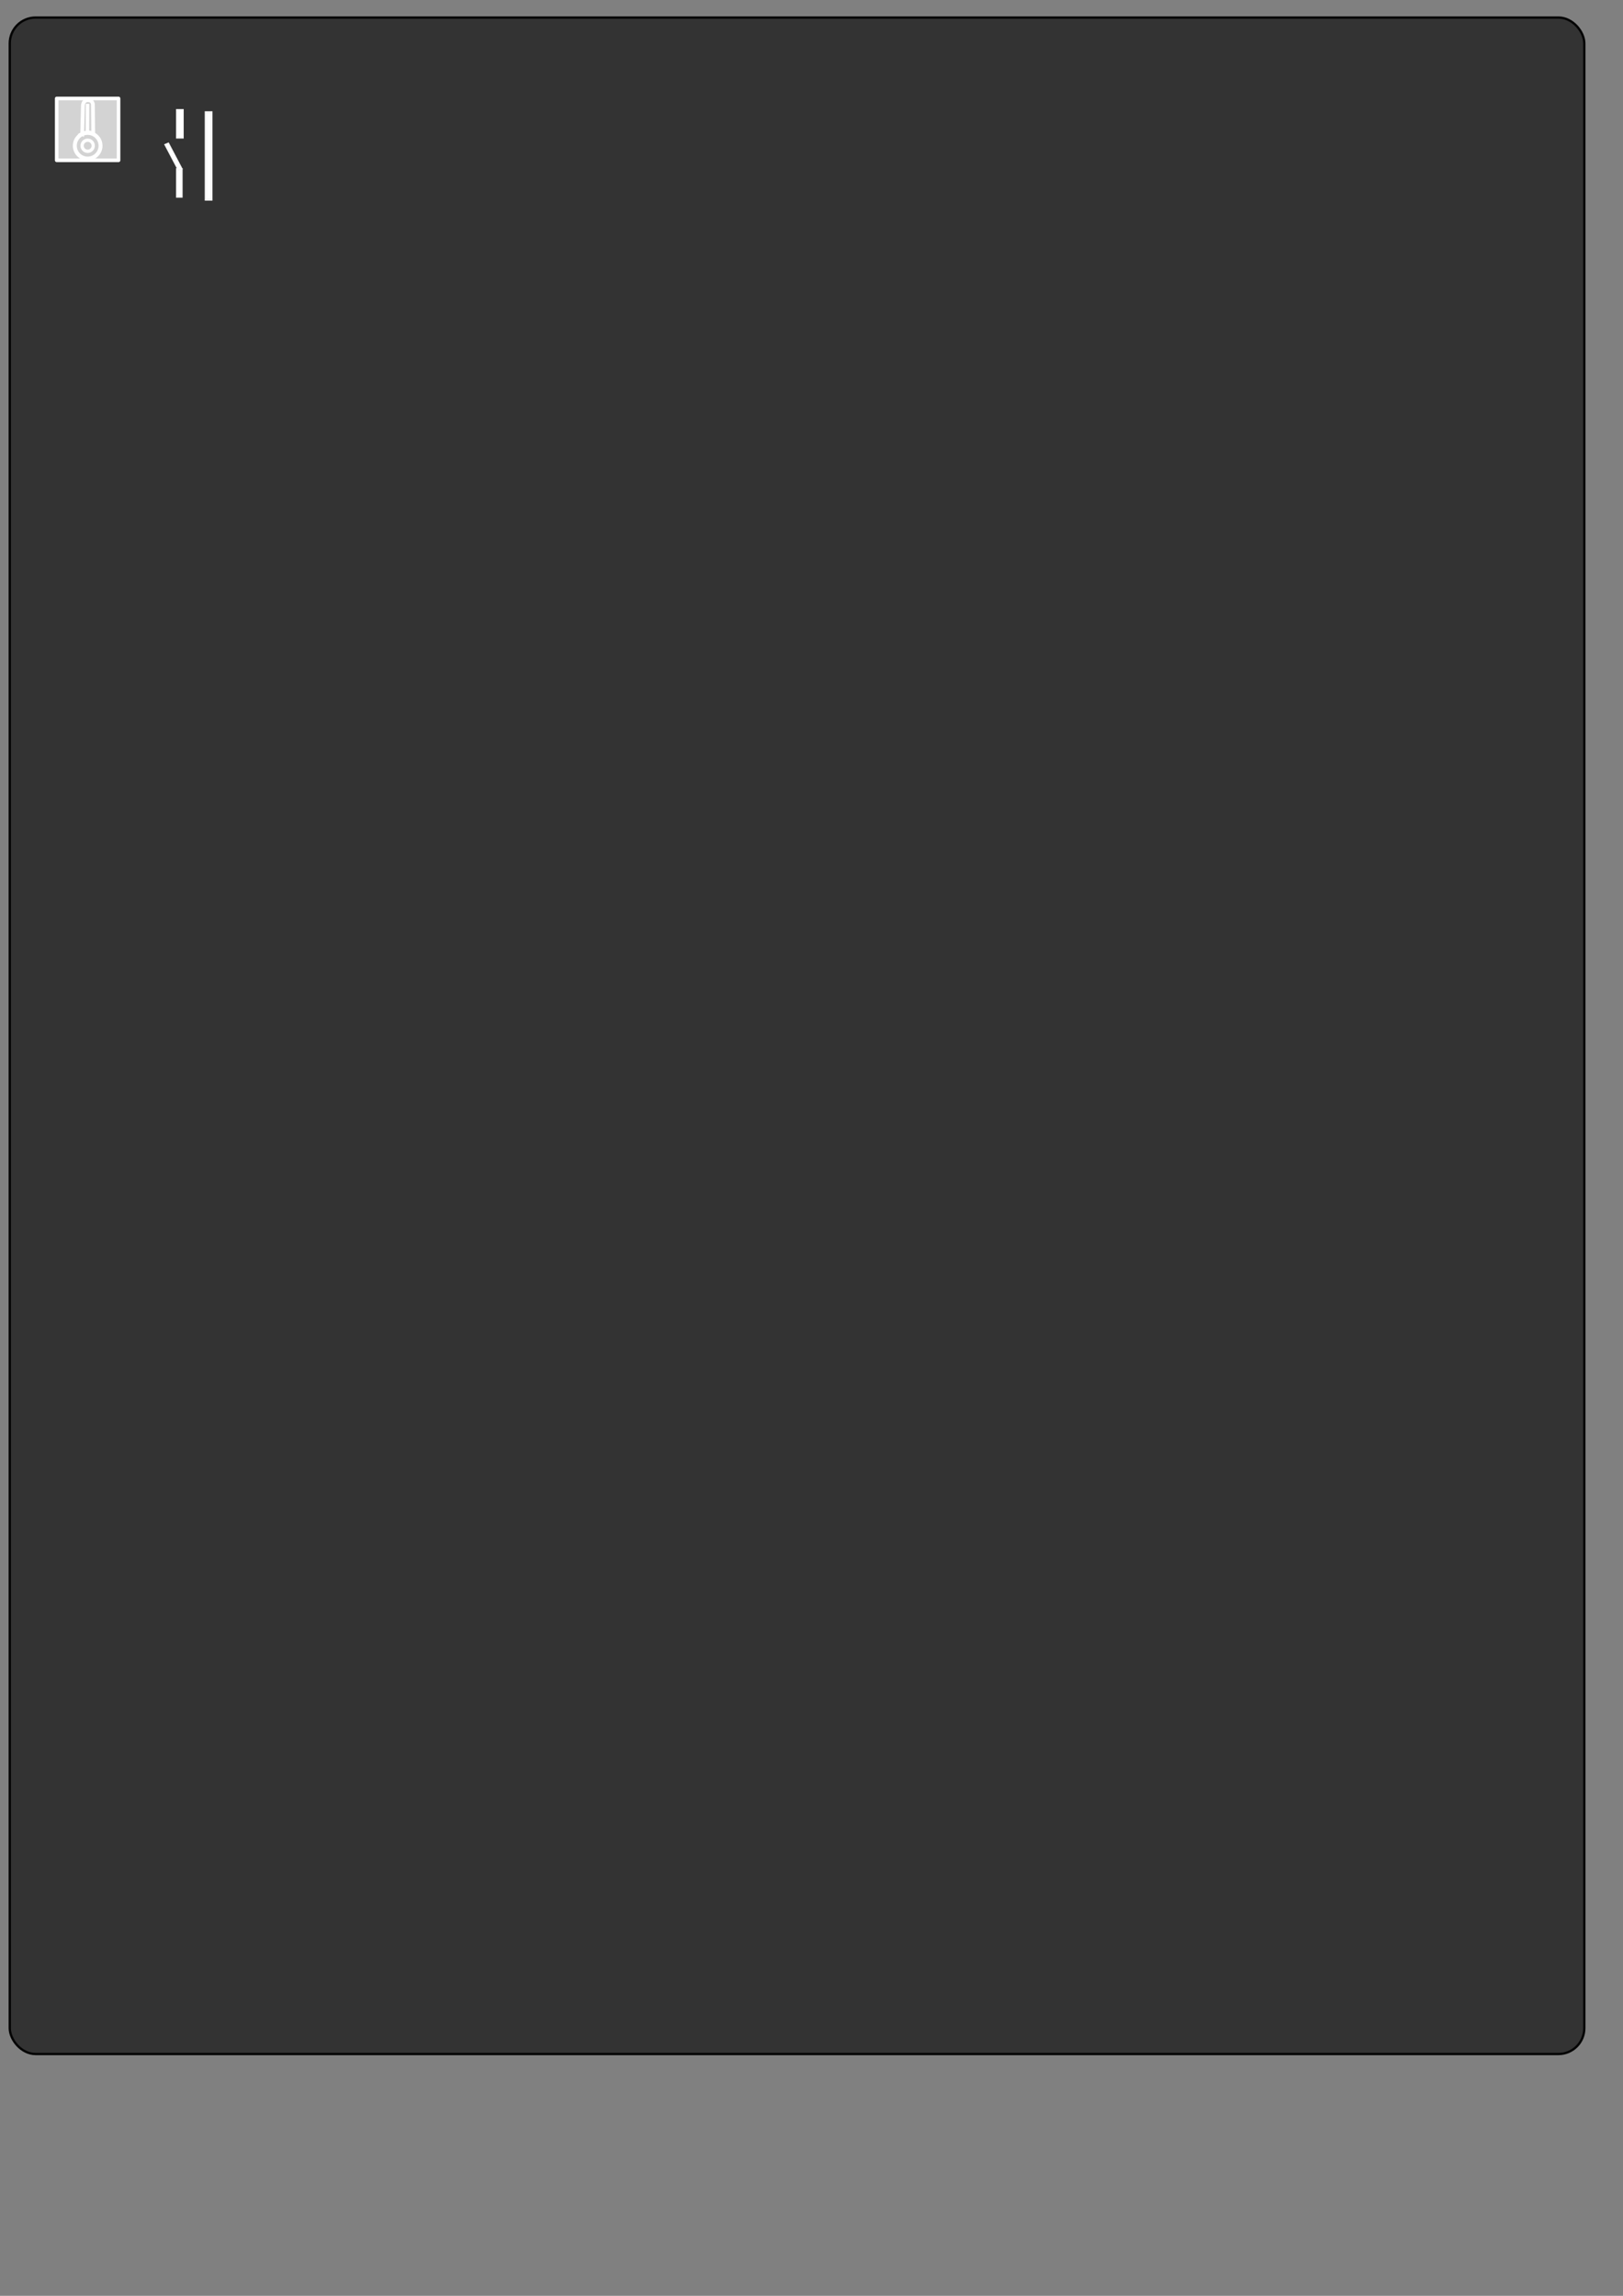 <?xml version="1.0" encoding="UTF-8" standalone="no"?>
<!-- Created with Inkscape (http://www.inkscape.org/) -->

<svg
   xmlns:dc="http://purl.org/dc/elements/1.1/"
   xmlns:cc="http://creativecommons.org/ns#"
   xmlns:rdf="http://www.w3.org/1999/02/22-rdf-syntax-ns#"
   xmlns:svg="http://www.w3.org/2000/svg"
   xmlns="http://www.w3.org/2000/svg"
   xmlns:sodipodi="http://sodipodi.sourceforge.net/DTD/sodipodi-0.dtd"
   xmlns:inkscape="http://www.inkscape.org/namespaces/inkscape"
   width="210mm"
   height="297mm"
   viewBox="0 0 210 297"
   version="1.1"
   id="svg8"
   inkscape:version="0.92.4 (5da689c313, 2019-01-14)"
   sodipodi:docname="ikony.svg">
  <rect x="0" y="0" width="210" height="297" fill="#808080" stroke="none"/>
  <defs
     id="defs2" />
  <sodipodi:namedview
     id="base"
     pagecolor="#ffffff"
     bordercolor="#666666"
     borderopacity="1.0"
     inkscape:pageopacity="0.0"
     inkscape:pageshadow="2"
     inkscape:zoom="15.839192"
     inkscape:cx="36.870651"
     inkscape:cy="1051.089"
     inkscape:document-units="mm"
     inkscape:current-layer="layer1"
     showgrid="false"
     inkscape:window-width="1920"
     inkscape:window-height="1017"
     inkscape:window-x="1272"
     inkscape:window-y="-8"
     inkscape:window-maximized="1" />
  <g
     inkscape:label="Vrstva 1"
     inkscape:groupmode="layer"
     id="layer1">
    <rect
       style="opacity:1;fill:#333333;fill-opacity:1;stroke:#040404;stroke-width:0.3;stroke-miterlimit:4;stroke-dasharray:none;stroke-opacity:1"
       id="rect4518"
       width="203.729"
       height="263.449"
       x="1.264"
       y="2.27"
       ry="3.341" />
    <rect
       style="opacity:1;fill:#ffffff;fill-opacity:1;stroke:#f8f8f8;stroke-width:0.291;stroke-miterlimit:4;stroke-dasharray:none;stroke-opacity:1"
       id="rect4536"
       width="0.708"
       height="11.275"
       x="26.638"
       y="14.538"
       ry="0"
       inkscape:export-xdpi="70.272041"
       inkscape:export-ydpi="70.272041" />
    <g
       id="g4592"
       transform="translate(-4.41,0.2)"
       inkscape:export-xdpi="70.890244"
       inkscape:export-ydpi="70.890244">
      <rect
         ry="0"
         y="21.64"
         x="27.27"
         height="3.652"
         width="0.688"
         id="rect4536-0"
         style="opacity:1;fill:#ffffff;fill-opacity:1;stroke:#f8f8f8;stroke-width:0.163;stroke-miterlimit:4;stroke-dasharray:none;stroke-opacity:1" />
      <rect
         ry="0"
         y="13.997"
         x="27.277"
         height="3.638"
         width="0.815"
         id="rect4536-4-0"
         style="opacity:1;fill:#ffffff;fill-opacity:1;stroke:#f8f8f8;stroke-width:0.177;stroke-miterlimit:4;stroke-dasharray:none;stroke-opacity:1" />
      <rect
         transform="matrix(0.924,-0.381,0.466,0.885,0,0)"
         ry="0"
         y="27.029"
         x="14.224"
         height="3.76"
         width="0.505"
         id="rect4536-2-8"
         style="opacity:1;fill:#ffffff;fill-opacity:1;stroke:#f8f8f8;stroke-width:0.142;stroke-miterlimit:4;stroke-dasharray:none;stroke-opacity:1" />
    </g>
    <rect
       style="opacity:1;fill:#d3d3d3;fill-opacity:1;stroke:#ffffff;stroke-width:0.462;stroke-linecap:round;stroke-linejoin:round;stroke-miterlimit:4;stroke-dasharray:none;stroke-opacity:1"
       id="rect14516"
       width="8.005"
       height="8.005"
       x="7.335"
       y="12.736"
       inkscape:export-xdpi="96.000008"
       inkscape:export-ydpi="96.000008" />
    <g
       id="g4532"
       inkscape:export-xdpi="96.000008"
       inkscape:export-ydpi="96.000008"
       transform="matrix(0.704,0,0,0.704,0.172,3.178)"
       style="opacity:1">
      <circle
         r="2.362"
         cy="22.268"
         cx="15.869"
         id="path4520"
         style="opacity:1;fill:none;fill-opacity:1;stroke:#ffffff;stroke-width:0.726;stroke-miterlimit:4;stroke-dasharray:none;stroke-opacity:1" />
      <path
         sodipodi:nodetypes="ccscccc"
         inkscape:connector-curvature="0"
         id="path4522"
         d="M 14.858,20.103 14.991,14.903 c 0,0 0.023,-1.018 0.898,-1.016 1.039,0.003 0.95,0.937 0.95,0.937 l 0.05,5.208 c -0.655,-0.315 -1.334,-0.261 -2.032,0.071 z"
         style="fill:none;stroke:#ffffff;stroke-width:0.691;stroke-linecap:butt;stroke-linejoin:miter;stroke-miterlimit:4;stroke-dasharray:none;stroke-opacity:1" />
      <circle
         r="1.021"
         cy="22.268"
         cx="15.869"
         id="path4524"
         style="opacity:1;fill:none;fill-opacity:1;stroke:#ffffff;stroke-width:0.603;stroke-miterlimit:4;stroke-dasharray:none;stroke-opacity:1" />
      <path
         sodipodi:nodetypes="cc"
         inkscape:connector-curvature="0"
         id="path4526"
         d="m 15.825,19.865 0.024,-5.287"
         style="fill:none;stroke:#ffffff;stroke-width:0.631px;stroke-linecap:butt;stroke-linejoin:miter;stroke-opacity:1" />
    </g>
  </g>
</svg>
